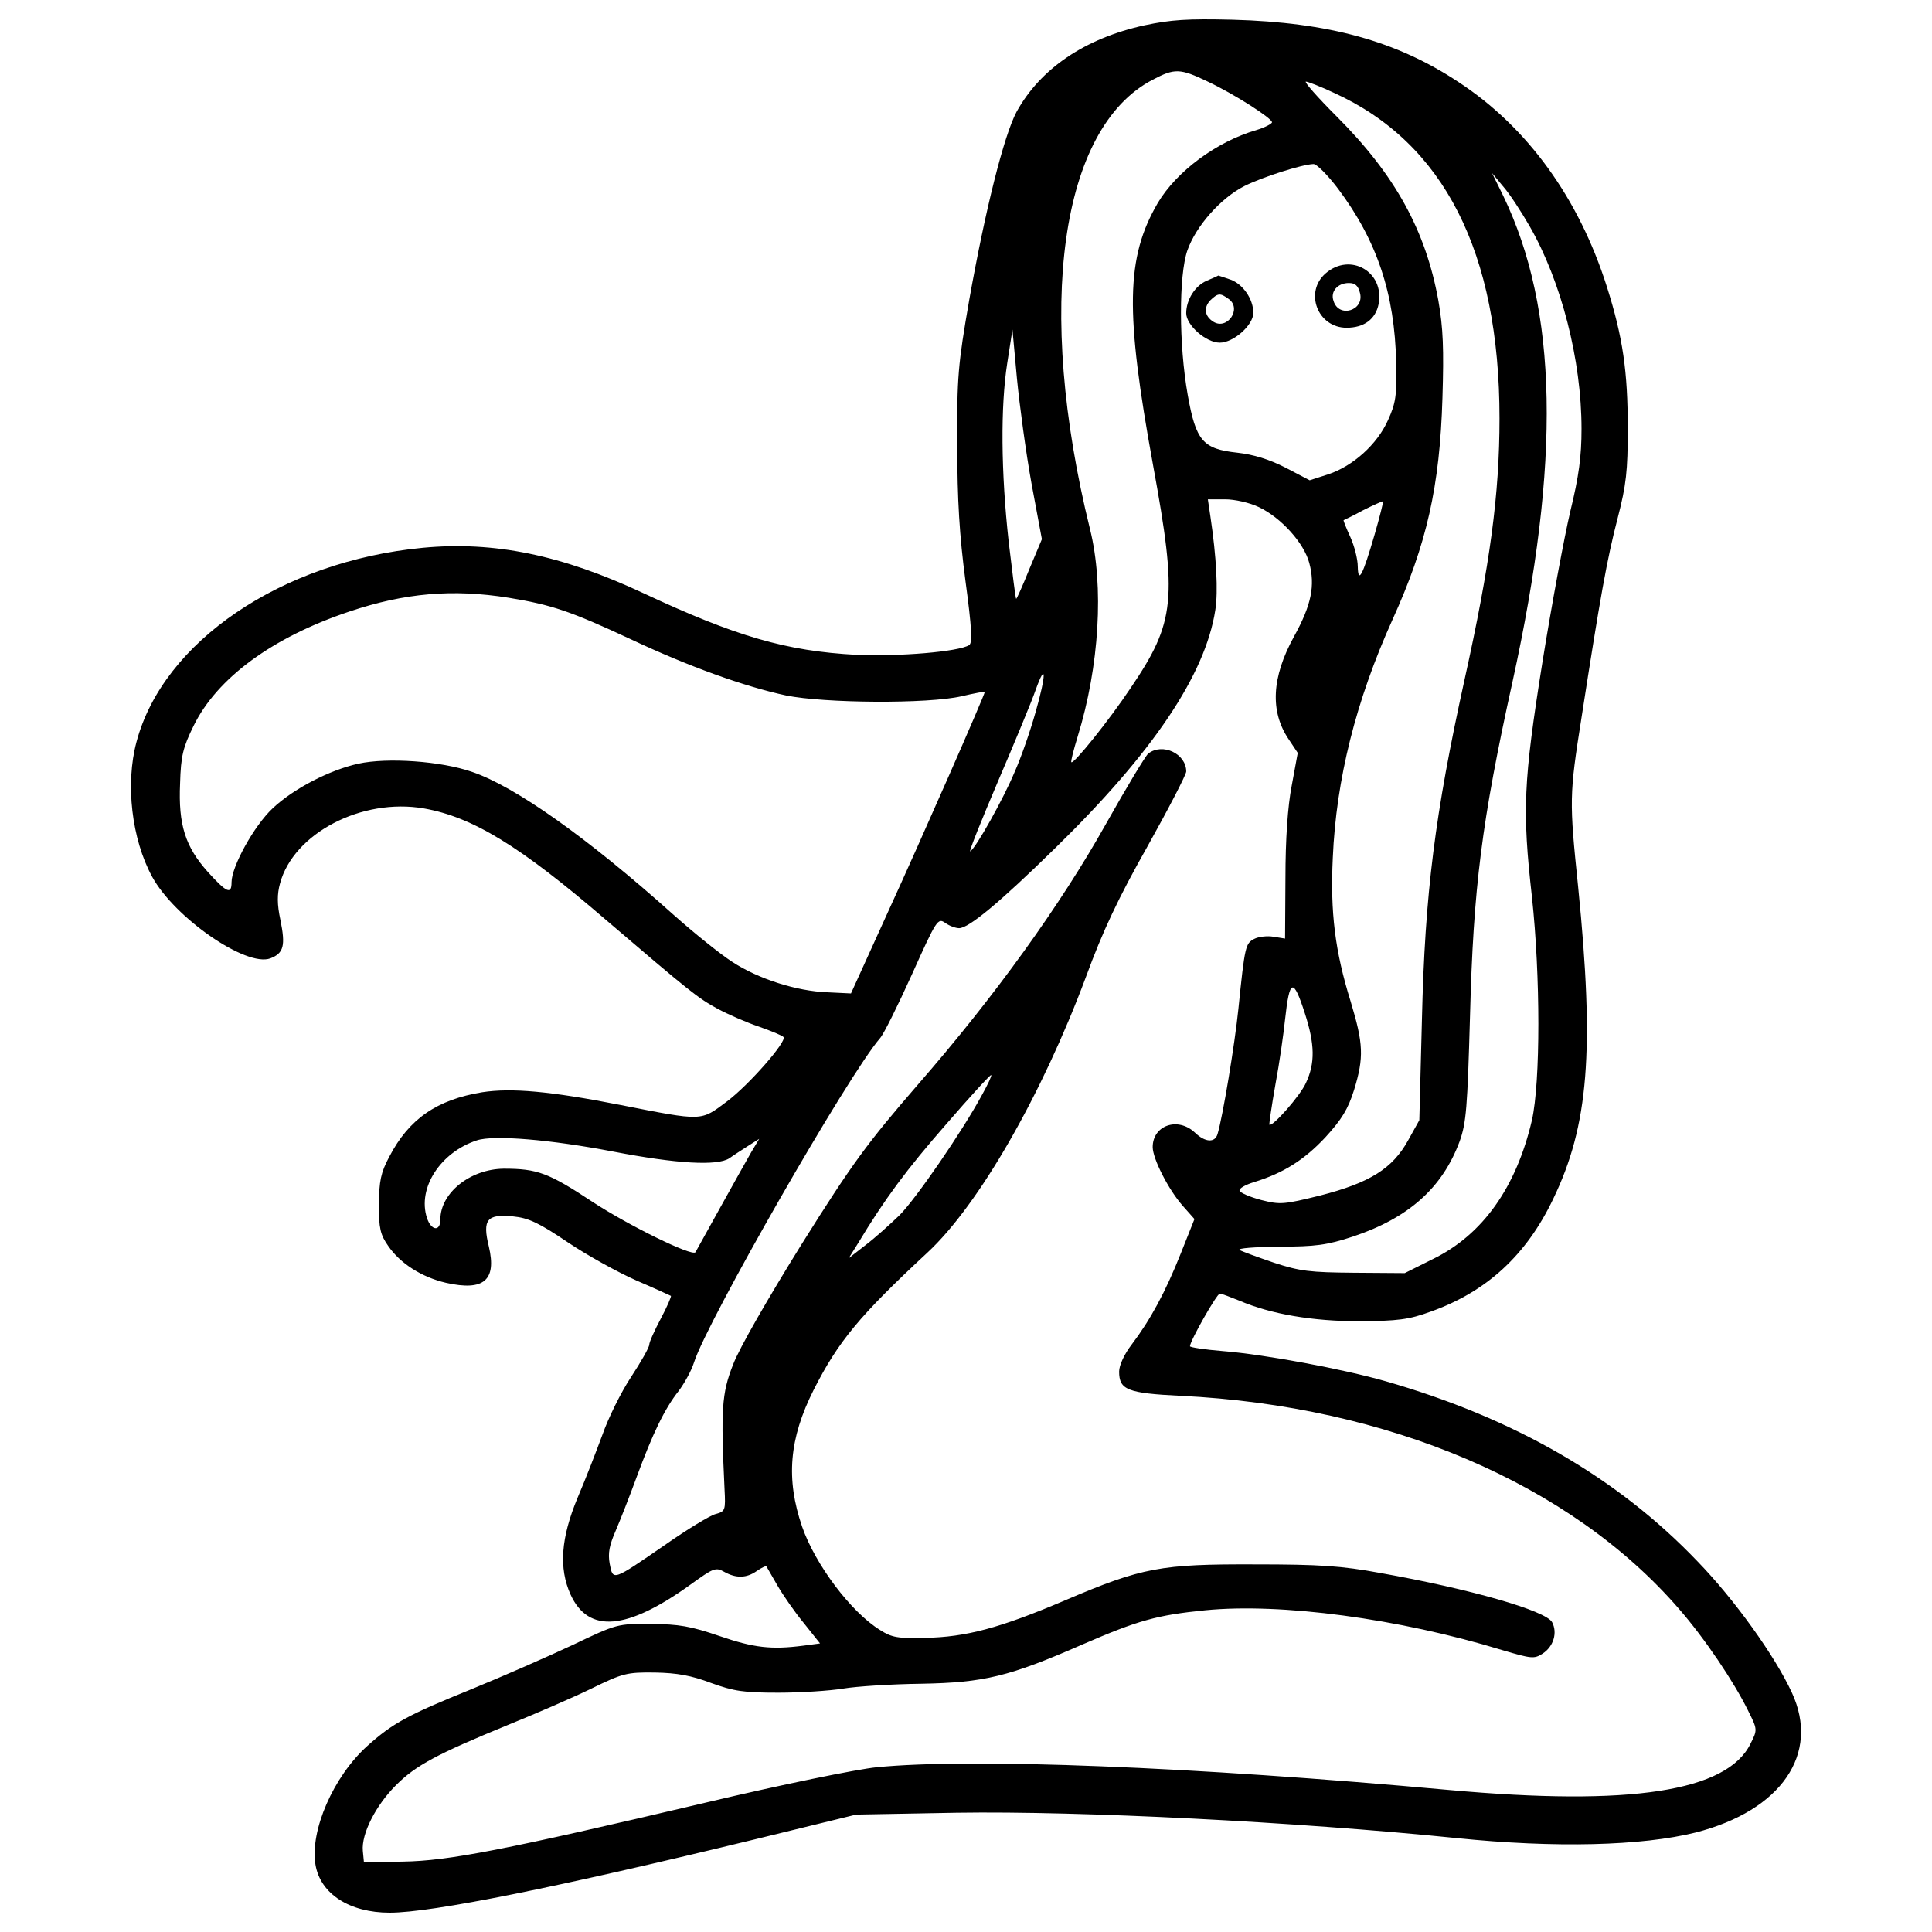 <?xml version="1.0" encoding="utf-8"?>
<!-- Svg Vector Icons : http://www.onlinewebfonts.com/icon -->
<!DOCTYPE svg PUBLIC "-//W3C//DTD SVG 1.1//EN" "http://www.w3.org/Graphics/SVG/1.1/DTD/svg11.dtd">
<svg version="1.1" xmlns="http://www.w3.org/2000/svg" xmlns:xlink="http://www.w3.org/1999/xlink" x="0px" y="0px" viewBox="0 0 1000 1000" enable-background="new 0 0 1000 1000" xml:space="preserve">
<g><g transform="translate(0,511) scale(0.1,-0.1)"><path d="M5923.7,4979c-308.8-67.6-538.5-223.9-662.1-447.8c-65.6-123.5-162.1-507.7-245.1-974.8c-57.9-333.9-63.7-397.6-61.8-750.9c0-283.7,11.6-469,42.5-702.6c32.8-243.2,36.7-320.4,19.3-332c-56-34.7-364.8-59.8-584.9-50.2c-361,19.3-621.5,94.6-1100.2,318.5c-424.7,198.8-774,270.2-1142.7,235.5c-731.6-69.5-1345.4-486.4-1482.4-1005.7c-57.9-216.2-25.1-501.9,81.1-696.8c115.8-212.3,486.4-469,611.9-422.7c69.5,27,79.1,65.6,52.1,198.8c-17.4,81.1-17.4,133.2-1.9,189.2c69.5,258.7,422.7,444,745.1,388c250.9-44.4,496.1-193,942-577.1c438.2-374.5,474.8-403.4,577.1-459.4c54.1-29,150.6-71.4,214.3-92.7c65.6-23.2,121.6-46.3,127.4-54c19.3-21.2-177.6-247.1-293.4-333.9c-137-102.3-119.7-102.3-552-17.4c-362.9,71.4-563.6,88.8-714.2,65.6C2262-582,2117.2-680.5,2014.9-877.4c-44.4-83-52.1-125.5-54-247.1c0-123.5,7.7-156.3,48.3-214.2c61.8-90.7,173.7-162.1,299.2-191.1c196.9-44.4,262.5,13.5,222,187.2c-34.7,140.9-9.7,169.9,125.5,156.4c79.1-7.7,133.2-32.8,281.8-133.2c100.4-67.6,260.6-156.4,357.1-198.8c94.6-40.5,173.7-77.2,177.6-79.2c3.9-1.9-19.3-56-52.1-117.7c-32.8-61.8-59.8-121.6-59.8-135.1s-42.5-88.8-94.6-167.9c-52.1-79.1-117.7-212.3-146.7-295.3c-30.9-83-86.9-229.7-129.3-328.1c-86.9-208.5-98.4-364.8-36.7-501.9c92.7-202.7,291.5-185.3,621.5,52.1c117.7,84.9,129.3,90.7,173.7,65.6c61.8-34.8,115.8-32.8,167.9,3.8c25.1,17.4,46.3,27,50.2,25.1c1.9-3.9,29-50.2,57.9-100.4c29-50.2,90.7-139,137.1-195l83-104.2l-86.9-11.6c-164.1-21.2-254.8-11.6-434.3,50.2c-146.7,50.2-210.4,61.8-353.2,61.8c-171.8,1.9-175.7,1.9-405.4-108.1c-127.4-59.8-361-162.1-521.2-227.8c-333.9-135.1-411.1-177.6-542.4-295.3c-175.7-158.3-297.3-438.2-268.3-613.8c25.1-152.5,177.6-249,384.1-249c220,0,868.6,131.3,1893.6,380.3l521.2,127.4l521.2,9.6c640.8,9.6,1748.8-46.3,2586.6-131.3c509.6-52.1,959.3-40.5,1237.3,28.9c444,113.9,644.7,407.3,498,723.8c-86.9,189.2-297.3,482.6-488.4,679.5c-413.1,432.4-947.7,741.2-1613.7,932.3c-222,63.7-627.3,139-843.5,156.3c-94.6,7.7-169.9,19.3-169.9,25.1c0,27,139,272.2,154.4,272.2c9.6,0,54-17.4,102.3-36.7c162.1-69.5,378.3-106.2,621.5-106.2c196.9,1.9,252.9,7.7,368.7,50.2c287.6,102.3,494.2,291.5,633.1,582.9c183.4,380.3,214.3,766.3,129.3,1613.7c-46.3,449.8-46.3,474.9,17.4,878.3c96.5,621.6,131.3,818.4,187.2,1032.7c44.4,171.8,52.1,243.2,52.1,463.3c0,295.3-25.1,471-108.1,733.5c-144.8,457.5-411.1,826.1-768.2,1059.7c-320.4,212.3-671.7,308.8-1167.8,322.4C6145.7,5013.8,6060.8,5008,5923.7,4979z M6251.8,4687.6c135.1-63.7,332-189.2,332-210.4c0-7.7-36.7-27-81.1-40.5c-206.5-59.8-413.1-214.3-509.6-376.4c-166-283.8-169.8-563.6-25.1-1357c127.4-694.9,115.8-812.6-115.8-1154.3c-111.9-167.9-295.3-395.7-306.9-384.1c-3.9,3.9,11.6,63.7,32.8,133.2c112,362.9,137.1,777.9,63.7,1073.2c-283.7,1148.5-154.4,2077,324.3,2326C6080,4757.1,6107.1,4757.1,6251.8,4687.6z M6904.3,4629.7c569.4-258.7,857.1-824.2,857.1-1685.1c0-391.8-48.3-754.7-181.5-1355c-152.5-693-204.6-1102.2-220-1756.5l-13.5-521.2l-57.9-104.2c-81.1-146.7-198.8-220-455.5-285.7c-187.2-46.3-206.5-48.3-305-23.2c-57.9,15.4-108.1,36.7-112,48.3c-3.9,11.6,30.9,30.9,75.3,44.4c150.6,46.3,258.7,113.9,368.7,231.6c84.9,92.7,117.8,146.7,148.6,245.1c52.1,169.9,48.3,239.4-17.4,457.5c-81.1,260.6-106.2,461.3-92.6,745.1c17.4,405.4,119.7,812.6,308.8,1231.5c177.6,391.8,245.1,689.1,258.7,1148.5c7.7,252.9,3.9,360.9-21.2,503.8c-65.6,362.9-223.9,650.5-527,953.6c-98.4,98.4-169.9,179.5-158.3,179.5C6769.1,4687.6,6834.8,4662.5,6904.3,4629.7z M6925.5,4133.6c202.7-270.2,293.4-544.3,301.1-899.5c3.9-171.8-1.9-210.4-42.5-299.2c-56-125.5-181.4-237.4-308.8-279.9l-96.5-30.9l-125.5,65.6c-83,42.5-164.1,67.6-249,77.2c-177.6,19.3-214.3,59.8-256.7,299.2c-46.3,260.6-46.3,617.7-2,747c44.4,127.4,173.7,272.2,295.3,333.9c92.7,46.3,297.3,111.9,357.1,113.9C6813.6,4262.9,6871.5,4205,6925.5,4133.6z M7917.6,3938.6c164.1-285.7,268.3-693,268.3-1048.1c0-142.8-13.5-245.1-57.9-426.6c-30.9-131.3-96.5-482.6-144.8-783.7c-98.4-617.7-104.2-764.4-54-1212.2c44.4-411.1,44.4-957.4,0-1156.2c-81.1-347.4-254.8-592.6-511.5-718.1l-146.7-73.3l-262.5,1.9c-227.8,1.9-279.9,7.7-415,52.1c-84.9,29-164.1,57.9-177.6,65.6c-11.6,9.6,79.2,15.4,202.7,17.4c191.1,0,249,7.7,384.1,52.1c289.5,96.5,463.3,252.9,552.1,492.2c34.7,96.5,40.5,173.7,54,650.5c17.4,664,59.8,1003.7,220,1729.5c250.9,1142.7,235.5,1926.4-48.3,2515.1l-57.9,117.7l56-67.6C7811.5,4110.4,7873.3,4015.8,7917.6,3938.6z M5338.8,2608.7l54-289.5l-65.6-156.3c-34.7-86.9-65.6-154.4-67.5-152.5c-3.8,1.9-19.3,135.1-38.6,293.4c-40.5,364.8-42.5,702.6-7.7,926.5l27,173.7l23.2-252.9C5277.1,3012.1,5309.9,2768.9,5338.8,2608.7z M6516.3,2485.1c113.9-54,233.5-185.3,260.6-289.5c30.9-115.8,11.6-216.2-79.1-380.2c-115.8-210.4-125.5-388-27-532.8l46.3-69.5l-30.9-167.9c-21.2-108.1-32.8-281.8-32.8-480.6l-1.9-312.7l-59.8,9.6c-32.8,5.8-79.2,0-100.4-11.6c-44.4-23.2-48.3-36.7-81.1-359c-19.3-189.2-81.1-559.8-108.1-650.5c-13.5-46.3-63.7-44.4-117.7,7.7c-88.8,83-218.1,36.7-218.1-75.3c0-59.8,81.1-220.1,156.3-305l59.9-67.6l-71.4-179.5c-79.1-198.8-156.4-341.7-252.9-469.1c-38.6-50.2-65.6-108.1-65.6-140.9c0-94.6,42.5-112,318.5-125.5c1073.2-52.1,2019-455.5,2578.8-1102.2c133.2-152.5,283.8-376.4,357.1-525c50.2-100.4,50.2-100.4,13.5-173.7c-121.6-247.1-619.6-324.3-1559.6-239.3c-1335.7,121.6-2474.6,166-2962.9,117.7c-100.4-9.6-496.1-90.7-878.3-181.4c-1050.1-247.1-1335.7-303-1573.2-306.9l-202.7-3.9l-5.8,59.8c-7.7,86.9,65.6,233.6,171.8,339.7c102.3,102.3,210.4,160.2,577.1,310.8c142.8,57.9,339.7,142.9,434.3,189.2c162.1,79.2,183.4,84.9,328.1,83c115.8-2,189.2-15.5,291.5-54.1c117.7-42.5,167.9-50.2,347.4-50.2c115.8,0,266.4,9.7,335.9,21.2c69.5,11.6,250.9,23.2,405.4,25.1c322.4,5.8,453.6,36.7,831.9,202.7c289.5,125.5,386,152.5,637,177.6c391.9,38.6,1001.8-42.4,1538.4-206.5c150.6-44.4,164.1-46.3,208.5-17.4c56,36.7,77.2,108.1,48.3,162.2c-32.8,59.8-422.7,171.8-889.8,254.8c-198.8,36.7-312.7,44.4-646.7,44.4c-488.3,1.9-584.9-15.5-982.5-185.3c-339.7-144.8-515.4-191.1-725.8-194.9c-140.9-3.9-173.7,1.9-233.6,40.5c-150.6,92.6-335.9,339.7-403.4,534.7c-84.9,247.1-67.6,455.5,59.8,708.4c127.4,250.9,237.4,384.1,588.7,710.3C5066.6-1126.4,5392.9-557,5620.6,53c86.9,237.4,167.9,409.2,318.5,675.6c110,196.9,200.8,372.5,200.8,388c0,92.6-123.5,150.6-196.9,92.6c-15.4-13.5-113.9-177.6-218.1-362.9c-235.5-420.8-579.1-897.6-974.8-1351.2c-260.6-301.1-337.8-405.4-600.3-824.2c-171.8-276-324.3-540.5-355.2-623.5c-59.8-150.6-63.7-235.5-44.4-644.7c5.8-110,3.9-115.8-46.3-129.3c-29-7.7-146.7-79.2-262.5-160.2c-272.2-187.2-268.3-187.2-285.7-96.5c-9.7,54.1-1.9,94.6,30.9,169.9c23.2,54,73.3,181.4,110,281.8c81.1,220,142.8,349.4,216.2,442c29,38.6,65.6,104.2,79.1,146.7c65.6,210.4,799.1,1490.2,963.2,1679.3c19.3,21.2,92.7,169.9,166,332c127.4,283.7,133.2,291.5,171.8,264.4c21.2-15.4,54.1-27,71.4-27c50.2,0,210.4,133.2,498,415c503.8,492.2,776,895.6,828.1,1231.5c15.4,96.5,5.8,276-25.1,482.6l-13.5,90.7h88.8C6390.8,2525.7,6468,2508.3,6516.3,2485.1z M7114.7,2342.3c-61.8-212.3-84.9-256.7-86.9-164.1c0,36.7-17.4,106.2-38.6,152.5s-36.7,84.9-34.7,86.9c3.9,1.9,50.2,23.2,102.3,52.1c54,27,98.4,46.3,102.3,46.3C7161,2514.1,7141.7,2434.9,7114.7,2342.3z M2632.6,2016.1c223.9-36.7,320.4-69.5,631.2-214.3c299.2-140.9,588.7-245.2,804.9-291.5c198.8-40.5,735.4-44.4,909.1-3.9c65.6,15.4,119.7,25.1,119.7,23.2c0-15.4-330.1-766.3-499.9-1136.9l-193-424.7L4283-26.1c-160.2,5.8-359,69.5-494.1,158.3c-59.8,38.6-196.9,148.6-303.1,243.2c-445.9,399.6-820.4,664-1042.3,739.3c-160.2,56-438.2,75.3-588.7,42.5c-148.6-32.8-335.9-129.3-444-231.6c-96.5-90.7-212.3-301.1-212.3-382.2c0-65.6-25.1-54.1-121.6,52.1c-117.7,131.3-154.4,245.1-144.8,459.4c3.9,142.8,15.4,187.2,69.5,297.3c121.6,249,409.2,459.4,806.9,592.6C2096,2041.2,2343.1,2062.4,2632.6,2016.1z M5360,1423.5c-27-96.5-75.3-235.5-108.1-308.8c-57.9-139-200.7-393.8-229.7-411.1c-9.6-5.8,56,156.4,142.8,361c86.9,202.7,175.7,416.9,194.9,472.9C5416,1693.7,5416,1618.5,5360,1423.5z M6753.7-134.2c52.1-160.2,54-258.7,5.8-361c-29-65.6-173.7-229.7-189.2-216.2c-1.9,3.9,11.6,96.5,30.9,206.5c21.2,111.9,42.5,264.4,50.2,337.8C6674.6,45.3,6693.9,51.1,6753.7-134.2z M5084-555c-104.2-193-343.6-540.5-428.5-625.4c-50.2-48.3-127.4-117.8-175.7-154.4l-86.9-67.6l48.3,77.2c137,227.8,252.9,384.1,457.5,617.7c123.5,142.8,227.8,256.7,231.6,252.9S5113-502.9,5084-555z M3173.1-850.4c330.1-63.7,540.5-75.3,602.2-34.7c21.2,15.4,63.7,42.5,96.5,63.7l57.9,36.7l-40.5-67.6c-21.2-36.7-94.6-167.9-162.1-289.5c-67.6-121.6-125.5-225.8-127.4-229.7c-17.4-23.2-347.4,139-532.8,260.6c-227.8,150.6-285.7,171.8-459.4,171.8c-173.7-1.9-328.1-125.5-328.1-262.5c0-65.6-48.3-57.9-69.5,7.7c-50.2,154.4,69.5,339.7,258.7,401.5C2555.4-763.5,2850.7-788.6,3173.1-850.4z"/><path d="M6861.8,3695.4c-112-96.5-42.5-281.8,108.1-281.8c90.7,0,150.6,44.4,166,123.5C7166.8,3703.1,6989.2,3805.4,6861.8,3695.4z M7039.4,3593.1c23.2-90.7-110-131.3-137.1-40.5c-17.4,48.3,21.2,92.6,79.2,92.6C7014.3,3645.2,7029.7,3631.7,7039.4,3593.1z"/><path d="M6246,3656.8c-59.8-25.1-106.2-98.4-106.2-167.9c0-61.8,102.3-152.5,173.7-152.5s173.7,90.7,173.7,154.4c0,71.4-54,148.6-117.7,171.8c-34.8,11.6-61.8,21.2-63.7,21.2C6304,3681.9,6276.9,3670.3,6246,3656.8z M6359.9,3562.2c69.5-50.2-7.7-162.1-79.2-117.7c-46.3,29-52.1,73.3-15.4,111.9C6304,3593.1,6315.5,3595,6359.9,3562.2z"/></g></g>
</svg>